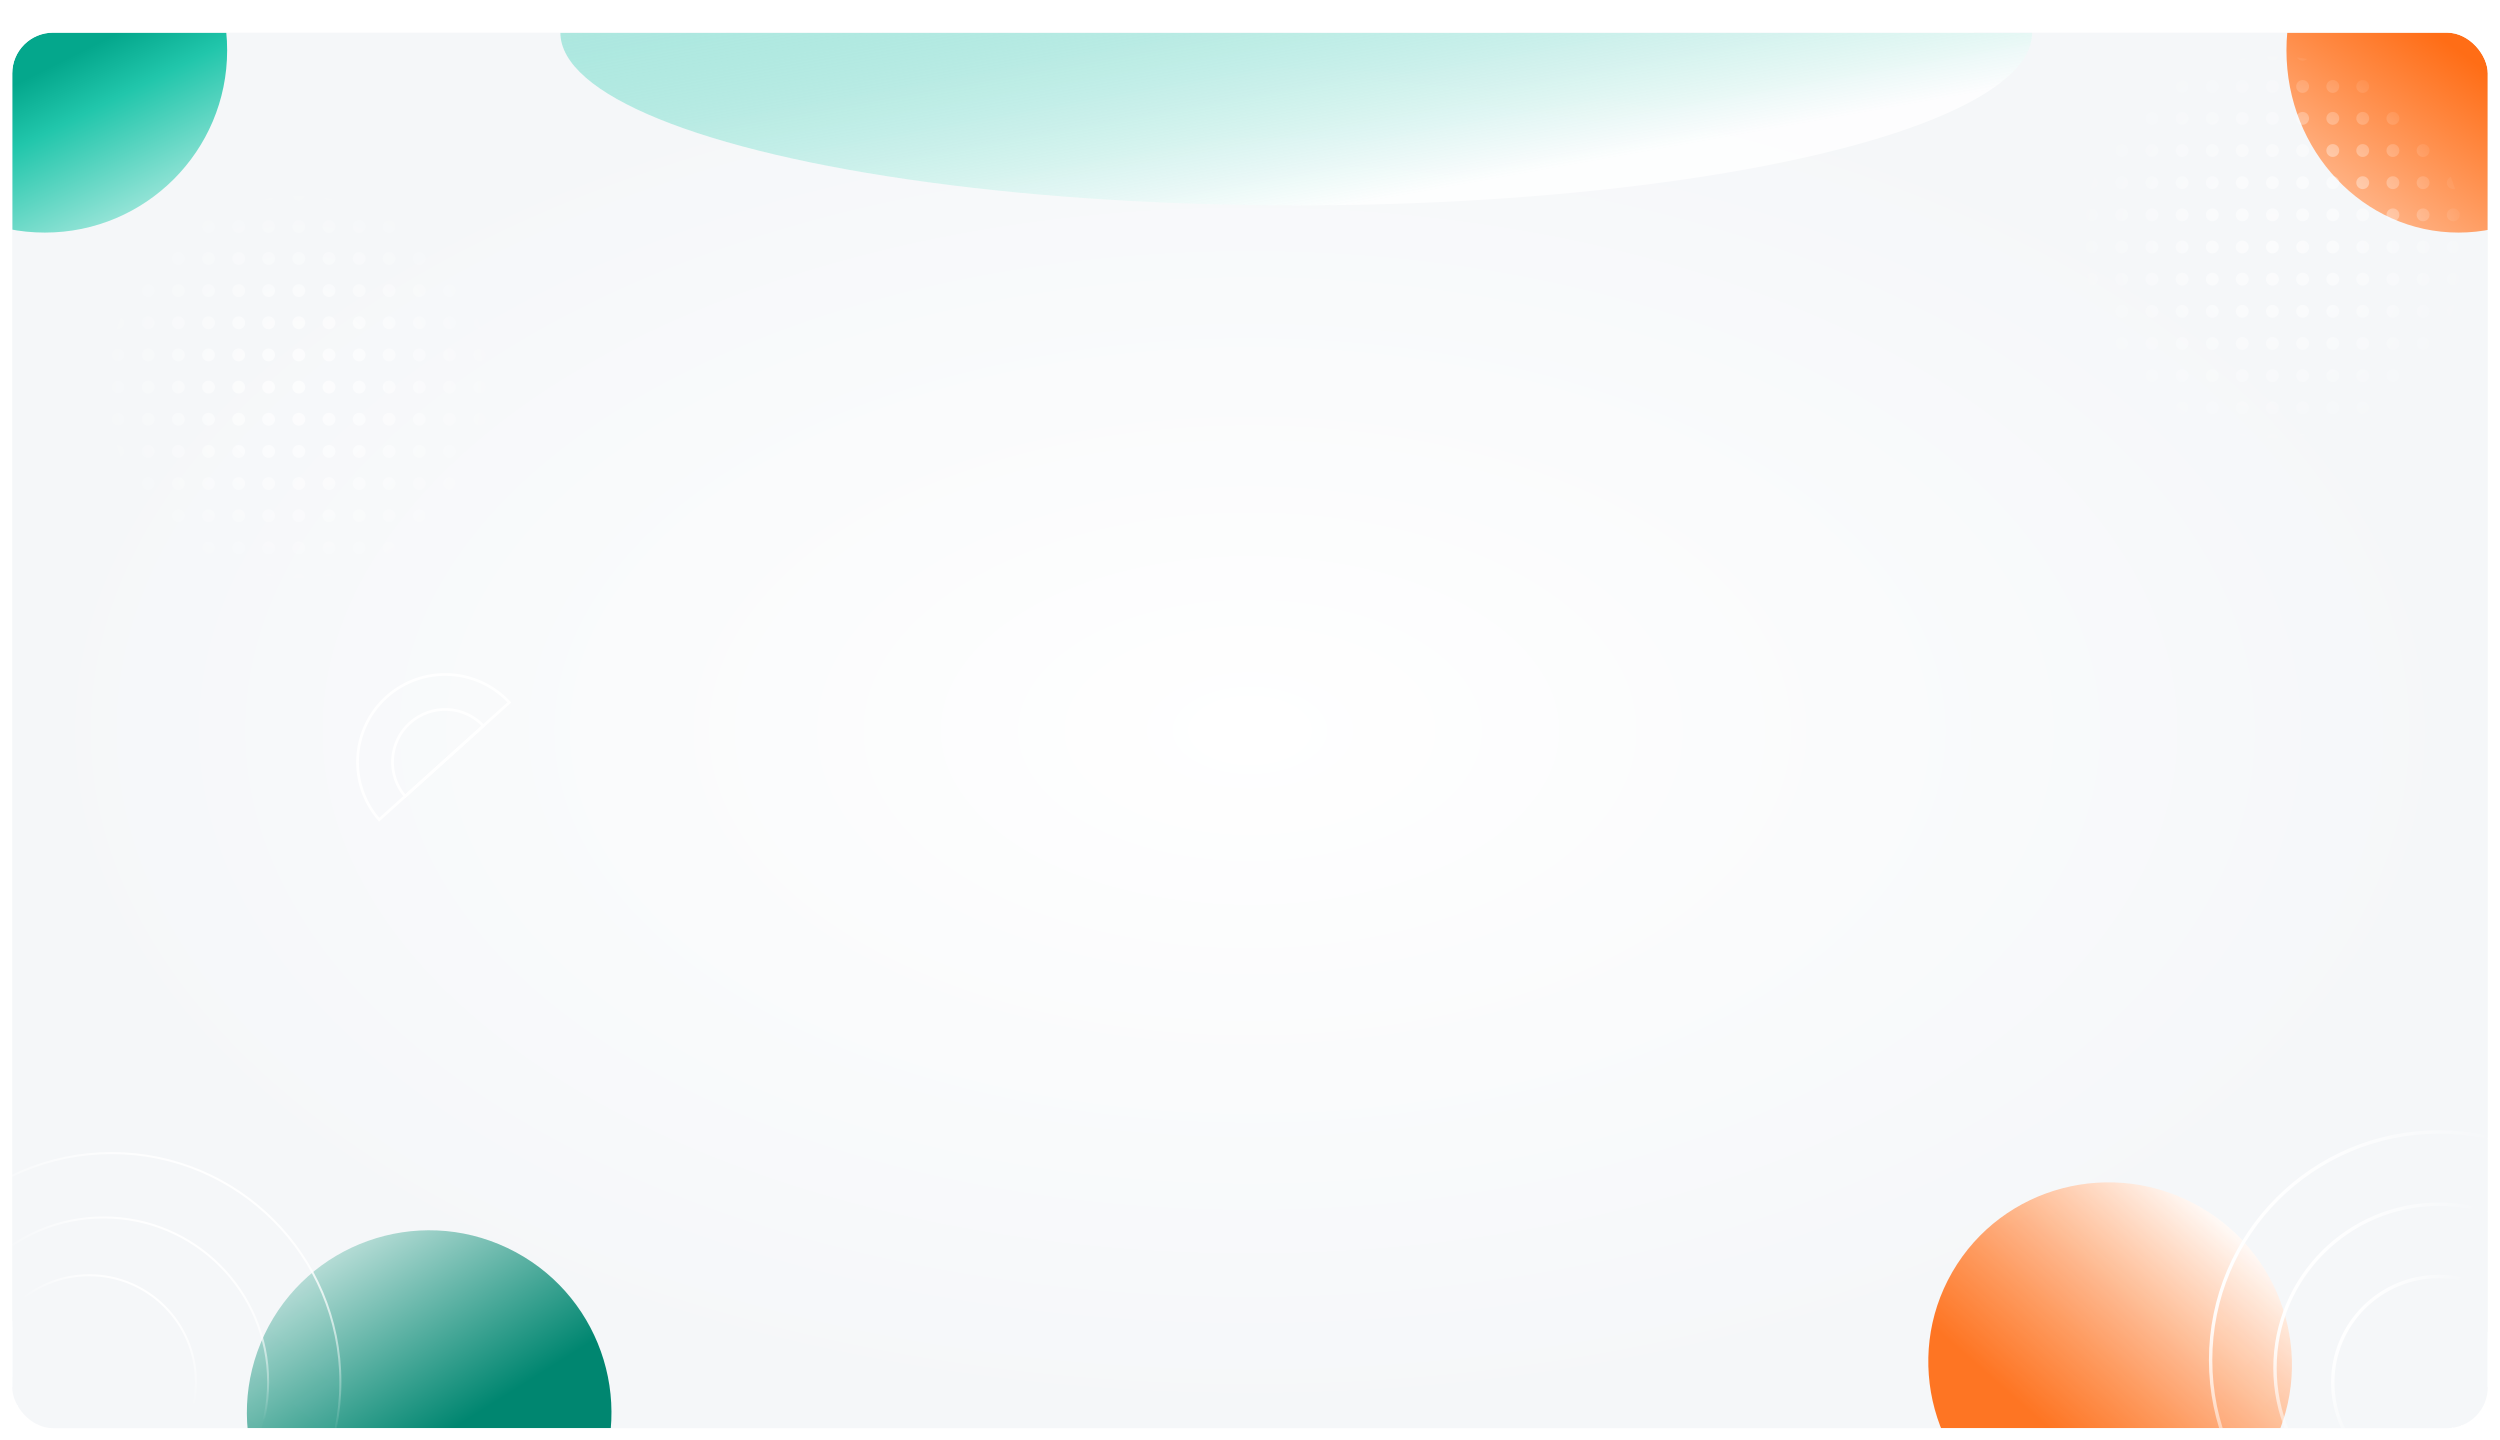 <svg width="1838" height="1059" viewBox="0 0 1838 1059" fill="none" xmlns="http://www.w3.org/2000/svg">
<g filter="url(#filter0_d_2411_488)">
<g clip-path="url(#clip0_2411_488)">
<rect x="9" width="1820" height="1026" rx="30" fill="url(#paint0_radial_2411_488)"/>
<path d="M330.641 471.953C347.368 472.826 363.084 480.18 374.469 492.432L326.612 535.538L278.756 578.645C267.757 566.046 262.08 549.65 262.953 532.922C263.844 515.861 271.476 499.853 284.17 488.419C296.864 476.985 313.58 471.062 330.641 471.953L330.692 470.97L330.641 471.953Z" stroke="white" stroke-width="2"/>
<path d="M329.301 497.617C339.222 498.134 348.551 502.445 355.37 509.634L326.613 535.537L297.855 561.441C291.415 553.91 288.1 544.183 288.618 534.261C289.153 524.007 293.741 514.385 301.37 507.513C308.999 500.641 319.047 497.081 329.301 497.617L329.353 496.618L329.301 497.617Z" stroke="white" stroke-width="2"/>
<g filter="url(#filter1_f_2411_488)">
<circle cx="33" cy="13" r="134" fill="url(#paint1_linear_2411_488)"/>
</g>
<g filter="url(#filter2_f_2411_488)">
<circle cx="315.529" cy="1014.53" r="134" transform="rotate(-64.596 315.529 1014.53)" fill="url(#paint2_linear_2411_488)"/>
</g>
<g filter="url(#filter3_f_2411_488)">
<ellipse cx="1807.5" cy="13" rx="126.5" ry="134" fill="url(#paint3_linear_2411_488)"/>
</g>
<g filter="url(#filter4_f_2411_488)">
<ellipse cx="1551.36" cy="978.253" rx="132.618" ry="134" transform="rotate(120 1551.36 978.253)" fill="url(#paint4_linear_2411_488)"/>
</g>
<g filter="url(#filter5_f_2411_488)">
<ellipse cx="953" rx="541" ry="127" fill="url(#paint5_linear_2411_488)" fill-opacity="0.8"/>
</g>
<circle cx="82" cy="992" r="168.25" fill="url(#paint6_linear_2411_488)" fill-opacity="0.09" stroke="url(#paint7_linear_2411_488)" stroke-width="1.5"/>
<circle cx="76.205" cy="992" r="120.93" fill="url(#paint8_linear_2411_488)" fill-opacity="0.09" stroke="url(#paint9_linear_2411_488)" stroke-width="1.5"/>
<circle cx="65.583" cy="991.999" r="78.439" fill="url(#paint10_linear_2411_488)" fill-opacity="0.09" stroke="url(#paint11_linear_2411_488)" stroke-width="1.5"/>
<circle cx="1793" cy="976" r="167.75" transform="rotate(-90 1793 976)" fill="url(#paint12_linear_2411_488)" fill-opacity="0.09" stroke="url(#paint13_linear_2411_488)" stroke-width="2.5"/>
<circle cx="1793" cy="981.795" r="120.43" transform="rotate(-90 1793 981.795)" fill="url(#paint14_linear_2411_488)" fill-opacity="0.09" stroke="url(#paint15_linear_2411_488)" stroke-width="2.5"/>
<circle cx="1793" cy="992.417" r="77.939" transform="rotate(-90 1793 992.417)" fill="url(#paint16_linear_2411_488)" fill-opacity="0.09" stroke="url(#paint17_linear_2411_488)" stroke-width="2.5"/>
<path opacity="0.8" fill-rule="evenodd" clip-rule="evenodd" d="M219.688 123.638C221.87 123.638 223.689 122.183 224.235 120H219.688H215.14C215.686 122.001 217.505 123.638 219.688 123.638ZM201.681 121.091C200.408 121.273 199.18 121.455 197.952 121.637C196.725 121.819 195.497 122 194.224 122.182C195.133 123.092 196.224 123.456 197.498 123.456C199.316 123.637 200.953 122.546 201.681 121.091ZM245.152 122.365C244.243 123.092 243.151 123.638 241.878 123.638C240.059 123.638 238.604 122.547 237.695 121.273C239.496 121.402 241.297 121.713 243.034 122.012C243.752 122.136 244.46 122.258 245.152 122.365ZM153.299 147.283C155.911 147.283 158.028 145.166 158.028 142.554C158.028 139.942 155.911 137.825 153.299 137.825C150.688 137.825 148.57 139.942 148.57 142.554C148.57 145.166 150.688 147.283 153.299 147.283ZM180.219 142.554C180.219 145.166 178.101 147.283 175.49 147.283C172.878 147.283 170.76 145.166 170.76 142.554C170.76 139.942 172.878 137.825 175.49 137.825C178.101 137.825 180.219 139.942 180.219 142.554ZM197.498 147.283C200.109 147.283 202.227 145.166 202.227 142.554C202.227 139.942 200.109 137.825 197.498 137.825C194.886 137.825 192.769 139.942 192.769 142.554C192.769 145.166 194.886 147.283 197.498 147.283ZM224.417 142.554C224.417 145.166 222.3 147.283 219.688 147.283C217.076 147.283 214.959 145.166 214.959 142.554C214.959 139.942 217.076 137.825 219.688 137.825C222.3 137.825 224.417 139.942 224.417 142.554ZM241.878 147.283C244.49 147.283 246.607 145.166 246.607 142.554C246.607 139.942 244.49 137.825 241.878 137.825C239.266 137.825 237.149 139.942 237.149 142.554C237.149 145.166 239.266 147.283 241.878 147.283ZM268.797 142.554C268.797 145.166 266.68 147.283 264.068 147.283C261.456 147.283 259.339 145.166 259.339 142.554C259.339 139.942 261.456 137.825 264.068 137.825C266.68 137.825 268.797 139.942 268.797 142.554ZM286.076 147.283C288.688 147.283 290.805 145.166 290.805 142.554C290.805 139.942 288.688 137.825 286.076 137.825C283.465 137.825 281.347 139.942 281.347 142.554C281.347 145.166 283.465 147.283 286.076 147.283ZM135.838 166.017C135.838 168.629 133.721 170.746 131.109 170.746C128.497 170.746 126.38 168.629 126.38 166.017C126.38 163.405 128.497 161.288 131.109 161.288C133.721 161.288 135.838 163.405 135.838 166.017ZM153.299 170.746C155.911 170.746 158.028 168.629 158.028 166.017C158.028 163.405 155.911 161.288 153.299 161.288C150.688 161.288 148.57 163.405 148.57 166.017C148.57 168.629 150.688 170.746 153.299 170.746ZM180.219 166.017C180.219 168.629 178.101 170.746 175.49 170.746C172.878 170.746 170.76 168.629 170.76 166.017C170.76 163.405 172.878 161.288 175.49 161.288C178.101 161.288 180.219 163.405 180.219 166.017ZM197.498 170.746C200.109 170.746 202.227 168.629 202.227 166.017C202.227 163.405 200.109 161.288 197.498 161.288C194.886 161.288 192.769 163.405 192.769 166.017C192.769 168.629 194.886 170.746 197.498 170.746ZM224.417 166.017C224.417 168.629 222.3 170.746 219.688 170.746C217.076 170.746 214.959 168.629 214.959 166.017C214.959 163.405 217.076 161.288 219.688 161.288C222.3 161.288 224.417 163.405 224.417 166.017ZM241.878 170.746C244.49 170.746 246.607 168.629 246.607 166.017C246.607 163.405 244.49 161.288 241.878 161.288C239.266 161.288 237.149 163.405 237.149 166.017C237.149 168.629 239.266 170.746 241.878 170.746ZM268.797 166.017C268.797 168.629 266.68 170.746 264.068 170.746C261.456 170.746 259.339 168.629 259.339 166.017C259.339 163.405 261.456 161.288 264.068 161.288C266.68 161.288 268.797 163.405 268.797 166.017ZM286.076 170.746C288.688 170.746 290.805 168.629 290.805 166.017C290.805 163.405 288.688 161.288 286.076 161.288C283.465 161.288 281.347 163.405 281.347 166.017C281.347 168.629 283.465 170.746 286.076 170.746ZM312.996 166.017C312.996 168.629 310.878 170.746 308.267 170.746C305.655 170.746 303.538 168.629 303.538 166.017C303.538 163.405 305.655 161.288 308.267 161.288C310.878 161.288 312.996 163.405 312.996 166.017ZM108.919 194.391C111.531 194.391 113.648 192.274 113.648 189.662C113.648 187.051 111.531 184.933 108.919 184.933C106.307 184.933 104.19 187.051 104.19 189.662C104.19 192.274 106.307 194.391 108.919 194.391ZM135.838 189.662C135.838 192.274 133.721 194.391 131.109 194.391C128.497 194.391 126.38 192.274 126.38 189.662C126.38 187.051 128.497 184.933 131.109 184.933C133.721 184.933 135.838 187.051 135.838 189.662ZM153.299 194.391C155.911 194.391 158.028 192.274 158.028 189.662C158.028 187.051 155.911 184.933 153.299 184.933C150.688 184.933 148.57 187.051 148.57 189.662C148.57 192.274 150.688 194.391 153.299 194.391ZM180.219 189.662C180.219 192.274 178.101 194.391 175.49 194.391C172.878 194.391 170.76 192.274 170.76 189.662C170.76 187.051 172.878 184.933 175.49 184.933C178.101 184.933 180.219 187.051 180.219 189.662ZM197.498 194.391C200.109 194.391 202.227 192.274 202.227 189.662C202.227 187.051 200.109 184.933 197.498 184.933C194.886 184.933 192.769 187.051 192.769 189.662C192.769 192.274 194.886 194.391 197.498 194.391ZM224.417 189.662C224.417 192.274 222.3 194.391 219.688 194.391C217.076 194.391 214.959 192.274 214.959 189.662C214.959 187.051 217.076 184.933 219.688 184.933C222.3 184.933 224.417 187.051 224.417 189.662ZM241.878 194.391C244.49 194.391 246.607 192.274 246.607 189.662C246.607 187.051 244.49 184.933 241.878 184.933C239.266 184.933 237.149 187.051 237.149 189.662C237.149 192.274 239.266 194.391 241.878 194.391ZM268.797 189.662C268.797 192.274 266.68 194.391 264.068 194.391C261.456 194.391 259.339 192.274 259.339 189.662C259.339 187.051 261.456 184.933 264.068 184.933C266.68 184.933 268.797 187.051 268.797 189.662ZM286.076 194.391C288.688 194.391 290.805 192.274 290.805 189.662C290.805 187.051 288.688 184.933 286.076 184.933C283.465 184.933 281.347 187.051 281.347 189.662C281.347 192.274 283.465 194.391 286.076 194.391ZM312.996 189.662C312.996 192.274 310.878 194.391 308.267 194.391C305.655 194.391 303.538 192.274 303.538 189.662C303.538 187.051 305.655 184.933 308.267 184.933C310.878 184.933 312.996 187.051 312.996 189.662ZM330.456 194.391C333.068 194.391 335.185 192.274 335.185 189.662C335.185 187.051 333.068 184.933 330.456 184.933C327.845 184.933 325.727 187.051 325.727 189.662C325.727 192.274 327.845 194.391 330.456 194.391ZM88.73 208.942C90.367 209.67 91.458 211.307 91.458 213.307C91.458 216.036 89.457 218.037 86.911 218.037C86.365 218.037 86.001 218.036 85.638 217.855C86.547 214.763 87.638 211.853 88.73 208.943L88.73 208.942ZM108.919 218.037C111.531 218.037 113.648 215.92 113.648 213.308C113.648 210.696 111.531 208.579 108.919 208.579C106.307 208.579 104.19 210.696 104.19 213.308C104.19 215.92 106.307 218.037 108.919 218.037ZM135.838 213.308C135.838 215.92 133.721 218.037 131.109 218.037C128.497 218.037 126.38 215.92 126.38 213.308C126.38 210.696 128.497 208.579 131.109 208.579C133.721 208.579 135.838 210.696 135.838 213.308ZM153.299 218.037C155.911 218.037 158.028 215.92 158.028 213.308C158.028 210.696 155.911 208.579 153.299 208.579C150.688 208.579 148.57 210.696 148.57 213.308C148.57 215.92 150.688 218.037 153.299 218.037ZM180.219 213.308C180.219 215.92 178.101 218.037 175.49 218.037C172.878 218.037 170.76 215.92 170.76 213.308C170.76 210.696 172.878 208.579 175.49 208.579C178.101 208.579 180.219 210.696 180.219 213.308ZM197.498 218.037C200.109 218.037 202.227 215.92 202.227 213.308C202.227 210.696 200.109 208.579 197.498 208.579C194.886 208.579 192.769 210.696 192.769 213.308C192.769 215.92 194.886 218.037 197.498 218.037ZM224.417 213.308C224.417 215.92 222.3 218.037 219.688 218.037C217.076 218.037 214.959 215.92 214.959 213.308C214.959 210.696 217.076 208.579 219.688 208.579C222.3 208.579 224.417 210.696 224.417 213.308ZM241.878 218.037C244.49 218.037 246.607 215.92 246.607 213.308C246.607 210.696 244.49 208.579 241.878 208.579C239.266 208.579 237.149 210.696 237.149 213.308C237.149 215.92 239.266 218.037 241.878 218.037ZM268.797 213.308C268.797 215.92 266.68 218.037 264.068 218.037C261.456 218.037 259.339 215.92 259.339 213.308C259.339 210.696 261.456 208.579 264.068 208.579C266.68 208.579 268.797 210.696 268.797 213.308ZM286.076 218.037C288.688 218.037 290.805 215.92 290.805 213.308C290.805 210.696 288.688 208.579 286.076 208.579C283.465 208.579 281.347 210.696 281.347 213.308C281.347 215.92 283.465 218.037 286.076 218.037ZM312.996 213.308C312.996 215.92 310.878 218.037 308.267 218.037C305.655 218.037 303.538 215.92 303.538 213.308C303.538 210.696 305.655 208.579 308.267 208.579C310.878 208.579 312.996 210.696 312.996 213.308ZM330.456 218.037C333.068 218.037 335.185 215.92 335.185 213.308C335.185 210.696 333.068 208.579 330.456 208.579C327.845 208.579 325.727 210.696 325.727 213.308C325.727 215.92 327.845 218.037 330.456 218.037ZM352.646 218.037C350.1 218.037 347.917 215.854 347.917 213.307C347.917 211.489 349.009 209.852 350.827 208.942C351.919 211.852 353.01 214.944 353.92 217.855C353.556 218.036 353.01 218.037 352.646 218.037ZM86.729 241.682C89.341 241.682 91.458 239.565 91.458 236.953C91.458 234.341 89.341 232.224 86.729 232.224C84.117 232.224 82 234.341 82 236.953C82 239.565 84.117 241.682 86.729 241.682ZM113.648 236.953C113.648 239.565 111.531 241.682 108.919 241.682C106.307 241.682 104.19 239.565 104.19 236.953C104.19 234.341 106.307 232.224 108.919 232.224C111.531 232.224 113.648 234.341 113.648 236.953ZM131.109 241.682C133.721 241.682 135.838 239.565 135.838 236.953C135.838 234.341 133.721 232.224 131.109 232.224C128.497 232.224 126.38 234.341 126.38 236.953C126.38 239.565 128.497 241.682 131.109 241.682ZM158.028 236.953C158.028 239.565 155.911 241.682 153.299 241.682C150.688 241.682 148.57 239.565 148.57 236.953C148.57 234.341 150.688 232.224 153.299 232.224C155.911 232.224 158.028 234.341 158.028 236.953ZM175.49 241.682C178.101 241.682 180.219 239.565 180.219 236.953C180.219 234.341 178.101 232.224 175.49 232.224C172.878 232.224 170.76 234.341 170.76 236.953C170.76 239.565 172.878 241.682 175.49 241.682ZM202.227 236.953C202.227 239.565 200.109 241.682 197.498 241.682C194.886 241.682 192.769 239.565 192.769 236.953C192.769 234.341 194.886 232.224 197.498 232.224C200.109 232.224 202.227 234.341 202.227 236.953ZM219.688 241.682C222.3 241.682 224.417 239.565 224.417 236.953C224.417 234.341 222.3 232.224 219.688 232.224C217.076 232.224 214.959 234.341 214.959 236.953C214.959 239.565 217.076 241.682 219.688 241.682ZM246.607 236.953C246.607 239.565 244.49 241.682 241.878 241.682C239.266 241.682 237.149 239.565 237.149 236.953C237.149 234.341 239.266 232.224 241.878 232.224C244.49 232.224 246.607 234.341 246.607 236.953ZM264.068 241.682C266.68 241.682 268.797 239.565 268.797 236.953C268.797 234.341 266.68 232.224 264.068 232.224C261.456 232.224 259.339 234.341 259.339 236.953C259.339 239.565 261.456 241.682 264.068 241.682ZM290.805 236.953C290.805 239.565 288.688 241.682 286.076 241.682C283.465 241.682 281.347 239.565 281.347 236.953C281.347 234.341 283.465 232.224 286.076 232.224C288.688 232.224 290.805 234.341 290.805 236.953ZM308.267 241.682C310.878 241.682 312.996 239.565 312.996 236.953C312.996 234.341 310.878 232.224 308.267 232.224C305.655 232.224 303.538 234.341 303.538 236.953C303.538 239.565 305.655 241.682 308.267 241.682ZM335.185 236.953C335.185 239.565 333.068 241.682 330.456 241.682C327.845 241.682 325.727 239.565 325.727 236.953C325.727 234.341 327.845 232.224 330.456 232.224C333.068 232.224 335.185 234.341 335.185 236.953ZM352.646 241.682C355.258 241.682 357.375 239.565 357.375 236.953C357.375 234.341 355.258 232.224 352.646 232.224C350.035 232.224 347.917 234.341 347.917 236.953C347.917 239.565 350.035 241.682 352.646 241.682ZM91.458 260.598C91.458 263.21 89.341 265.327 86.729 265.327C84.117 265.327 82 263.21 82 260.598C82 257.986 84.117 255.869 86.729 255.869C89.341 255.869 91.458 257.986 91.458 260.598ZM108.919 265.327C111.531 265.327 113.648 263.21 113.648 260.598C113.648 257.986 111.531 255.869 108.919 255.869C106.307 255.869 104.19 257.986 104.19 260.598C104.19 263.21 106.307 265.327 108.919 265.327ZM135.838 260.598C135.838 263.21 133.721 265.327 131.109 265.327C128.497 265.327 126.38 263.21 126.38 260.598C126.38 257.986 128.497 255.869 131.109 255.869C133.721 255.869 135.838 257.986 135.838 260.598ZM153.299 265.327C155.911 265.327 158.028 263.21 158.028 260.598C158.028 257.986 155.911 255.869 153.299 255.869C150.688 255.869 148.57 257.986 148.57 260.598C148.57 263.21 150.688 265.327 153.299 265.327ZM180.219 260.598C180.219 263.21 178.101 265.327 175.49 265.327C172.878 265.327 170.76 263.21 170.76 260.598C170.76 257.986 172.878 255.869 175.49 255.869C178.101 255.869 180.219 257.986 180.219 260.598ZM197.498 265.327C200.109 265.327 202.227 263.21 202.227 260.598C202.227 257.986 200.109 255.869 197.498 255.869C194.886 255.869 192.769 257.986 192.769 260.598C192.769 263.21 194.886 265.327 197.498 265.327ZM224.417 260.598C224.417 263.21 222.3 265.327 219.688 265.327C217.076 265.327 214.959 263.21 214.959 260.598C214.959 257.986 217.076 255.869 219.688 255.869C222.3 255.869 224.417 257.986 224.417 260.598ZM241.878 265.327C244.49 265.327 246.607 263.21 246.607 260.598C246.607 257.986 244.49 255.869 241.878 255.869C239.266 255.869 237.149 257.986 237.149 260.598C237.149 263.21 239.266 265.327 241.878 265.327ZM268.797 260.598C268.797 263.21 266.68 265.327 264.068 265.327C261.456 265.327 259.339 263.21 259.339 260.598C259.339 257.986 261.456 255.869 264.068 255.869C266.68 255.869 268.797 257.986 268.797 260.598ZM286.076 265.327C288.688 265.327 290.805 263.21 290.805 260.598C290.805 257.986 288.688 255.869 286.076 255.869C283.465 255.869 281.347 257.986 281.347 260.598C281.347 263.21 283.465 265.327 286.076 265.327ZM312.996 260.598C312.996 263.21 310.878 265.327 308.267 265.327C305.655 265.327 303.538 263.21 303.538 260.598C303.538 257.986 305.655 255.869 308.267 255.869C310.878 255.869 312.996 257.986 312.996 260.598ZM330.456 265.327C333.068 265.327 335.185 263.21 335.185 260.598C335.185 257.986 333.068 255.869 330.456 255.869C327.845 255.869 325.727 257.986 325.727 260.598C325.727 263.21 327.845 265.327 330.456 265.327ZM357.375 260.598C357.375 263.21 355.258 265.327 352.646 265.327C350.035 265.327 347.917 263.21 347.917 260.598C347.917 257.986 350.035 255.869 352.646 255.869C355.258 255.869 357.375 257.986 357.375 260.598ZM86.729 288.972C89.341 288.972 91.458 286.855 91.458 284.243C91.458 281.632 89.341 279.514 86.729 279.514C84.117 279.514 82 281.632 82 284.243C82 286.855 84.117 288.972 86.729 288.972ZM113.648 284.243C113.648 286.855 111.531 288.972 108.919 288.972C106.307 288.972 104.19 286.855 104.19 284.243C104.19 281.632 106.307 279.514 108.919 279.514C111.531 279.514 113.648 281.632 113.648 284.243ZM131.109 288.972C133.721 288.972 135.838 286.855 135.838 284.243C135.838 281.632 133.721 279.514 131.109 279.514C128.497 279.514 126.38 281.632 126.38 284.243C126.38 286.855 128.497 288.972 131.109 288.972ZM158.028 284.243C158.028 286.855 155.911 288.972 153.299 288.972C150.688 288.972 148.57 286.855 148.57 284.243C148.57 281.632 150.688 279.514 153.299 279.514C155.911 279.514 158.028 281.632 158.028 284.243ZM175.49 288.972C178.101 288.972 180.219 286.855 180.219 284.243C180.219 281.632 178.101 279.514 175.49 279.514C172.878 279.514 170.76 281.632 170.76 284.243C170.76 286.855 172.878 288.972 175.49 288.972ZM202.227 284.243C202.227 286.855 200.109 288.972 197.498 288.972C194.886 288.972 192.769 286.855 192.769 284.243C192.769 281.632 194.886 279.514 197.498 279.514C200.109 279.514 202.227 281.632 202.227 284.243ZM219.688 288.972C222.3 288.972 224.417 286.855 224.417 284.243C224.417 281.632 222.3 279.514 219.688 279.514C217.076 279.514 214.959 281.632 214.959 284.243C214.959 286.855 217.076 288.972 219.688 288.972ZM246.607 284.243C246.607 286.855 244.49 288.972 241.878 288.972C239.266 288.972 237.149 286.855 237.149 284.243C237.149 281.632 239.266 279.514 241.878 279.514C244.49 279.514 246.607 281.632 246.607 284.243ZM264.068 288.972C266.68 288.972 268.797 286.855 268.797 284.243C268.797 281.632 266.68 279.514 264.068 279.514C261.456 279.514 259.339 281.632 259.339 284.243C259.339 286.855 261.456 288.972 264.068 288.972ZM290.805 284.243C290.805 286.855 288.688 288.972 286.076 288.972C283.465 288.972 281.347 286.855 281.347 284.243C281.347 281.632 283.465 279.514 286.076 279.514C288.688 279.514 290.805 281.632 290.805 284.243ZM308.267 288.972C310.878 288.972 312.996 286.855 312.996 284.243C312.996 281.632 310.878 279.514 308.267 279.514C305.655 279.514 303.538 281.632 303.538 284.243C303.538 286.855 305.655 288.972 308.267 288.972ZM335.185 284.243C335.185 286.855 333.068 288.972 330.456 288.972C327.845 288.972 325.727 286.855 325.727 284.243C325.727 281.632 327.845 279.514 330.456 279.514C333.068 279.514 335.185 281.632 335.185 284.243ZM352.646 288.972C355.258 288.972 357.375 286.855 357.375 284.243C357.375 281.632 355.258 279.514 352.646 279.514C350.035 279.514 347.917 281.632 347.917 284.243C347.917 286.855 350.035 288.972 352.646 288.972ZM86.729 303.159C89.275 303.159 91.458 305.342 91.458 307.888C91.458 309.889 90.366 311.526 88.548 312.253C87.456 309.343 86.365 306.251 85.456 303.341C85.819 303.159 86.365 303.159 86.729 303.159ZM108.919 312.617C111.531 312.617 113.648 310.5 113.648 307.888C113.648 305.276 111.531 303.159 108.919 303.159C106.307 303.159 104.19 305.276 104.19 307.888C104.19 310.5 106.307 312.617 108.919 312.617ZM135.838 307.888C135.838 310.5 133.721 312.617 131.109 312.617C128.497 312.617 126.38 310.5 126.38 307.888C126.38 305.276 128.497 303.159 131.109 303.159C133.721 303.159 135.838 305.276 135.838 307.888ZM153.299 312.617C155.911 312.617 158.028 310.5 158.028 307.888C158.028 305.276 155.911 303.159 153.299 303.159C150.688 303.159 148.57 305.276 148.57 307.888C148.57 310.5 150.688 312.617 153.299 312.617ZM180.219 307.888C180.219 310.5 178.101 312.617 175.49 312.617C172.878 312.617 170.76 310.5 170.76 307.888C170.76 305.276 172.878 303.159 175.49 303.159C178.101 303.159 180.219 305.276 180.219 307.888ZM197.498 312.617C200.109 312.617 202.227 310.5 202.227 307.888C202.227 305.276 200.109 303.159 197.498 303.159C194.886 303.159 192.769 305.276 192.769 307.888C192.769 310.5 194.886 312.617 197.498 312.617ZM224.417 307.888C224.417 310.5 222.3 312.617 219.688 312.617C217.076 312.617 214.959 310.5 214.959 307.888C214.959 305.276 217.076 303.159 219.688 303.159C222.3 303.159 224.417 305.276 224.417 307.888ZM241.878 312.617C244.49 312.617 246.607 310.5 246.607 307.888C246.607 305.276 244.49 303.159 241.878 303.159C239.266 303.159 237.149 305.276 237.149 307.888C237.149 310.5 239.266 312.617 241.878 312.617ZM268.797 307.888C268.797 310.5 266.68 312.617 264.068 312.617C261.456 312.617 259.339 310.5 259.339 307.888C259.339 305.276 261.456 303.159 264.068 303.159C266.68 303.159 268.797 305.276 268.797 307.888ZM286.076 312.617C288.688 312.617 290.805 310.5 290.805 307.888C290.805 305.276 288.688 303.159 286.076 303.159C283.465 303.159 281.347 305.276 281.347 307.888C281.347 310.5 283.465 312.617 286.076 312.617ZM312.996 307.888C312.996 310.5 310.878 312.617 308.267 312.617C305.655 312.617 303.538 310.5 303.538 307.888C303.538 305.276 305.655 303.159 308.267 303.159C310.878 303.159 312.996 305.276 312.996 307.888ZM330.456 312.617C333.068 312.617 335.185 310.5 335.185 307.888C335.185 305.276 333.068 303.159 330.456 303.159C327.845 303.159 325.727 305.276 325.727 307.888C325.727 310.5 327.845 312.617 330.456 312.617ZM350.646 312.253C349.009 311.526 347.917 309.889 347.917 307.888C347.917 305.342 349.918 303.159 352.464 303.159C353.01 303.159 353.374 303.159 353.738 303.341C352.828 306.432 351.737 309.342 350.646 312.252L350.646 312.252L350.646 312.253ZM108.919 336.262C111.531 336.262 113.648 334.145 113.648 331.533C113.648 328.922 111.531 326.804 108.919 326.804C106.307 326.804 104.19 328.922 104.19 331.533C104.19 334.145 106.307 336.262 108.919 336.262ZM135.838 331.533C135.838 334.145 133.721 336.262 131.109 336.262C128.497 336.262 126.38 334.145 126.38 331.533C126.38 328.922 128.497 326.804 131.109 326.804C133.721 326.804 135.838 328.922 135.838 331.533ZM153.299 336.262C155.911 336.262 158.028 334.145 158.028 331.533C158.028 328.922 155.911 326.804 153.299 326.804C150.688 326.804 148.57 328.922 148.57 331.533C148.57 334.145 150.688 336.262 153.299 336.262ZM180.219 331.533C180.219 334.145 178.101 336.262 175.49 336.262C172.878 336.262 170.76 334.145 170.76 331.533C170.76 328.922 172.878 326.804 175.49 326.804C178.101 326.804 180.219 328.922 180.219 331.533ZM197.498 336.262C200.109 336.262 202.227 334.145 202.227 331.533C202.227 328.922 200.109 326.804 197.498 326.804C194.886 326.804 192.769 328.922 192.769 331.533C192.769 334.145 194.886 336.262 197.498 336.262ZM224.417 331.533C224.417 334.145 222.3 336.262 219.688 336.262C217.076 336.262 214.959 334.145 214.959 331.533C214.959 328.922 217.076 326.804 219.688 326.804C222.3 326.804 224.417 328.922 224.417 331.533ZM241.878 336.262C244.49 336.262 246.607 334.145 246.607 331.533C246.607 328.922 244.49 326.804 241.878 326.804C239.266 326.804 237.149 328.922 237.149 331.533C237.149 334.145 239.266 336.262 241.878 336.262ZM268.797 331.533C268.797 334.145 266.68 336.262 264.068 336.262C261.456 336.262 259.339 334.145 259.339 331.533C259.339 328.922 261.456 326.804 264.068 326.804C266.68 326.804 268.797 328.922 268.797 331.533ZM286.076 336.262C288.688 336.262 290.805 334.145 290.805 331.533C290.805 328.922 288.688 326.804 286.076 326.804C283.465 326.804 281.347 328.922 281.347 331.533C281.347 334.145 283.465 336.262 286.076 336.262ZM312.996 331.533C312.996 334.145 310.878 336.262 308.267 336.262C305.655 336.262 303.538 334.145 303.538 331.533C303.538 328.922 305.655 326.804 308.267 326.804C310.878 326.804 312.996 328.922 312.996 331.533ZM330.456 336.262C333.068 336.262 335.185 334.145 335.185 331.533C335.185 328.922 333.068 326.804 330.456 326.804C327.845 326.804 325.727 328.922 325.727 331.533C325.727 334.145 327.845 336.262 330.456 336.262ZM135.838 355.178C135.838 357.79 133.721 359.908 131.109 359.908C128.497 359.908 126.38 357.79 126.38 355.178C126.38 352.567 128.497 350.449 131.109 350.449C133.721 350.449 135.838 352.567 135.838 355.178ZM153.299 359.908C155.911 359.908 158.028 357.79 158.028 355.178C158.028 352.567 155.911 350.449 153.299 350.449C150.688 350.449 148.57 352.567 148.57 355.178C148.57 357.79 150.688 359.908 153.299 359.908ZM180.219 355.178C180.219 357.79 178.101 359.908 175.49 359.908C172.878 359.908 170.76 357.79 170.76 355.178C170.76 352.567 172.878 350.449 175.49 350.449C178.101 350.449 180.219 352.567 180.219 355.178ZM197.498 359.908C200.109 359.908 202.227 357.79 202.227 355.178C202.227 352.567 200.109 350.449 197.498 350.449C194.886 350.449 192.769 352.567 192.769 355.178C192.769 357.79 194.886 359.908 197.498 359.908ZM224.417 355.178C224.417 357.79 222.3 359.908 219.688 359.908C217.076 359.908 214.959 357.79 214.959 355.178C214.959 352.567 217.076 350.449 219.688 350.449C222.3 350.449 224.417 352.567 224.417 355.178ZM241.878 359.908C244.49 359.908 246.607 357.79 246.607 355.178C246.607 352.567 244.49 350.449 241.878 350.449C239.266 350.449 237.149 352.567 237.149 355.178C237.149 357.79 239.266 359.908 241.878 359.908ZM268.797 355.178C268.797 357.79 266.68 359.908 264.068 359.908C261.456 359.908 259.339 357.79 259.339 355.178C259.339 352.567 261.456 350.449 264.068 350.449C266.68 350.449 268.797 352.567 268.797 355.178ZM286.076 359.908C288.688 359.908 290.805 357.79 290.805 355.178C290.805 352.567 288.688 350.449 286.076 350.449C283.465 350.449 281.347 352.567 281.347 355.178C281.347 357.79 283.465 359.908 286.076 359.908ZM312.996 355.178C312.996 357.79 310.878 359.908 308.267 359.908C305.655 359.908 303.538 357.79 303.538 355.178C303.538 352.567 305.655 350.449 308.267 350.449C310.878 350.449 312.996 352.567 312.996 355.178ZM153.299 383.553C155.911 383.553 158.028 381.436 158.028 378.824C158.028 376.212 155.911 374.095 153.299 374.095C150.688 374.095 148.57 376.212 148.57 378.824C148.57 381.436 150.688 383.553 153.299 383.553ZM180.219 378.824C180.219 381.436 178.101 383.553 175.49 383.553C172.878 383.553 170.76 381.436 170.76 378.824C170.76 376.212 172.878 374.095 175.49 374.095C178.101 374.095 180.219 376.212 180.219 378.824ZM197.498 383.553C200.109 383.553 202.227 381.436 202.227 378.824C202.227 376.212 200.109 374.095 197.498 374.095C194.886 374.095 192.769 376.212 192.769 378.824C192.769 381.436 194.886 383.553 197.498 383.553ZM224.417 378.824C224.417 381.436 222.3 383.553 219.688 383.553C217.076 383.553 214.959 381.436 214.959 378.824C214.959 376.212 217.076 374.095 219.688 374.095C222.3 374.095 224.417 376.212 224.417 378.824ZM241.878 383.553C244.49 383.553 246.607 381.436 246.607 378.824C246.607 376.212 244.49 374.095 241.878 374.095C239.266 374.095 237.149 376.212 237.149 378.824C237.149 381.436 239.266 383.553 241.878 383.553ZM268.797 378.824C268.797 381.436 266.68 383.553 264.068 383.553C261.456 383.553 259.339 381.436 259.339 378.824C259.339 376.212 261.456 374.095 264.068 374.095C266.68 374.095 268.797 376.212 268.797 378.824ZM286.076 383.553C288.688 383.553 290.805 381.436 290.805 378.824C290.805 376.212 288.688 374.095 286.076 374.095C283.465 374.095 281.347 376.212 281.347 378.824C281.347 381.436 283.465 383.553 286.076 383.553ZM194.224 399.013C195.133 398.286 196.224 397.74 197.498 397.74C199.316 397.74 200.953 398.831 201.681 400.104C199.88 399.976 198.079 399.665 196.342 399.366L196.341 399.365C195.622 399.241 194.915 399.119 194.224 399.013ZM219.688 397.74C217.505 397.74 215.686 399.195 215.14 401.378H219.688H224.235C223.689 399.195 221.87 397.74 219.688 397.74ZM241.421 399.741C240.194 399.923 238.967 400.105 237.695 400.287C238.604 398.832 240.059 397.74 241.878 397.922C243.151 397.922 244.243 398.286 245.152 399.195C243.878 399.377 242.65 399.559 241.421 399.741Z" fill="url(#paint18_radial_2411_488)"/>
<path opacity="0.7" fill-rule="evenodd" clip-rule="evenodd" d="M1670.69 20.638C1672.87 20.638 1674.69 19.183 1675.23 17H1670.69H1666.14C1666.69 19.001 1668.5 20.638 1670.69 20.638ZM1652.68 18.091C1651.41 18.273 1650.18 18.455 1648.95 18.637C1647.72 18.819 1646.5 19 1645.22 19.182C1646.13 20.092 1647.22 20.456 1648.5 20.456C1650.32 20.637 1651.95 19.546 1652.68 18.091ZM1696.15 19.365C1695.24 20.092 1694.15 20.638 1692.88 20.638C1691.06 20.638 1689.6 19.547 1688.69 18.273C1690.5 18.402 1692.3 18.713 1694.03 19.012C1694.75 19.136 1695.46 19.258 1696.15 19.365ZM1604.3 44.283C1606.91 44.283 1609.03 42.166 1609.03 39.554C1609.03 36.942 1606.91 34.825 1604.3 34.825C1601.69 34.825 1599.57 36.942 1599.57 39.554C1599.57 42.166 1601.69 44.283 1604.3 44.283ZM1631.22 39.554C1631.22 42.166 1629.1 44.283 1626.49 44.283C1623.88 44.283 1621.76 42.166 1621.76 39.554C1621.76 36.942 1623.88 34.825 1626.49 34.825C1629.1 34.825 1631.22 36.942 1631.22 39.554ZM1648.5 44.283C1651.11 44.283 1653.23 42.166 1653.23 39.554C1653.23 36.942 1651.11 34.825 1648.5 34.825C1645.89 34.825 1643.77 36.942 1643.77 39.554C1643.77 42.166 1645.89 44.283 1648.5 44.283ZM1675.42 39.554C1675.42 42.166 1673.3 44.283 1670.69 44.283C1668.08 44.283 1665.96 42.166 1665.96 39.554C1665.96 36.942 1668.08 34.825 1670.69 34.825C1673.3 34.825 1675.42 36.942 1675.42 39.554ZM1692.88 44.283C1695.49 44.283 1697.61 42.166 1697.61 39.554C1697.61 36.942 1695.49 34.825 1692.88 34.825C1690.27 34.825 1688.15 36.942 1688.15 39.554C1688.15 42.166 1690.27 44.283 1692.88 44.283ZM1719.8 39.554C1719.8 42.166 1717.68 44.283 1715.07 44.283C1712.46 44.283 1710.34 42.166 1710.34 39.554C1710.34 36.942 1712.46 34.825 1715.07 34.825C1717.68 34.825 1719.8 36.942 1719.8 39.554ZM1737.08 44.283C1739.69 44.283 1741.81 42.166 1741.81 39.554C1741.81 36.942 1739.69 34.825 1737.08 34.825C1734.46 34.825 1732.35 36.942 1732.35 39.554C1732.35 42.166 1734.46 44.283 1737.08 44.283ZM1586.84 63.017C1586.84 65.629 1584.72 67.746 1582.11 67.746C1579.5 67.746 1577.38 65.629 1577.38 63.017C1577.38 60.405 1579.5 58.288 1582.11 58.288C1584.72 58.288 1586.84 60.405 1586.84 63.017ZM1604.3 67.746C1606.91 67.746 1609.03 65.629 1609.03 63.017C1609.03 60.405 1606.91 58.288 1604.3 58.288C1601.69 58.288 1599.57 60.405 1599.57 63.017C1599.57 65.629 1601.69 67.746 1604.3 67.746ZM1631.22 63.017C1631.22 65.629 1629.1 67.746 1626.49 67.746C1623.88 67.746 1621.76 65.629 1621.76 63.017C1621.76 60.405 1623.88 58.288 1626.49 58.288C1629.1 58.288 1631.22 60.405 1631.22 63.017ZM1648.5 67.746C1651.11 67.746 1653.23 65.629 1653.23 63.017C1653.23 60.405 1651.11 58.288 1648.5 58.288C1645.89 58.288 1643.77 60.405 1643.77 63.017C1643.77 65.629 1645.89 67.746 1648.5 67.746ZM1675.42 63.017C1675.42 65.629 1673.3 67.746 1670.69 67.746C1668.08 67.746 1665.96 65.629 1665.96 63.017C1665.96 60.405 1668.08 58.288 1670.69 58.288C1673.3 58.288 1675.42 60.405 1675.42 63.017ZM1692.88 67.746C1695.49 67.746 1697.61 65.629 1697.61 63.017C1697.61 60.405 1695.49 58.288 1692.88 58.288C1690.27 58.288 1688.15 60.405 1688.15 63.017C1688.15 65.629 1690.27 67.746 1692.88 67.746ZM1719.8 63.017C1719.8 65.629 1717.68 67.746 1715.07 67.746C1712.46 67.746 1710.34 65.629 1710.34 63.017C1710.34 60.405 1712.46 58.288 1715.07 58.288C1717.68 58.288 1719.8 60.405 1719.8 63.017ZM1737.08 67.746C1739.69 67.746 1741.81 65.629 1741.81 63.017C1741.81 60.405 1739.69 58.288 1737.08 58.288C1734.46 58.288 1732.35 60.405 1732.35 63.017C1732.35 65.629 1734.46 67.746 1737.08 67.746ZM1764 63.017C1764 65.629 1761.88 67.746 1759.27 67.746C1756.65 67.746 1754.54 65.629 1754.54 63.017C1754.54 60.405 1756.65 58.288 1759.27 58.288C1761.88 58.288 1764 60.405 1764 63.017ZM1559.92 91.391C1562.53 91.391 1564.65 89.274 1564.65 86.662C1564.65 84.051 1562.53 81.933 1559.92 81.933C1557.31 81.933 1555.19 84.051 1555.19 86.662C1555.19 89.274 1557.31 91.391 1559.92 91.391ZM1586.84 86.662C1586.84 89.274 1584.72 91.391 1582.11 91.391C1579.5 91.391 1577.38 89.274 1577.38 86.662C1577.38 84.051 1579.5 81.933 1582.11 81.933C1584.72 81.933 1586.84 84.051 1586.84 86.662ZM1604.3 91.391C1606.91 91.391 1609.03 89.274 1609.03 86.662C1609.03 84.051 1606.91 81.933 1604.3 81.933C1601.69 81.933 1599.57 84.051 1599.57 86.662C1599.57 89.274 1601.69 91.391 1604.3 91.391ZM1631.22 86.662C1631.22 89.274 1629.1 91.391 1626.49 91.391C1623.88 91.391 1621.76 89.274 1621.76 86.662C1621.76 84.051 1623.88 81.933 1626.49 81.933C1629.1 81.933 1631.22 84.051 1631.22 86.662ZM1648.5 91.391C1651.11 91.391 1653.23 89.274 1653.23 86.662C1653.23 84.051 1651.11 81.933 1648.5 81.933C1645.89 81.933 1643.77 84.051 1643.77 86.662C1643.77 89.274 1645.89 91.391 1648.5 91.391ZM1675.42 86.662C1675.42 89.274 1673.3 91.391 1670.69 91.391C1668.08 91.391 1665.96 89.274 1665.96 86.662C1665.96 84.051 1668.08 81.933 1670.69 81.933C1673.3 81.933 1675.42 84.051 1675.42 86.662ZM1692.88 91.391C1695.49 91.391 1697.61 89.274 1697.61 86.662C1697.61 84.051 1695.49 81.933 1692.88 81.933C1690.27 81.933 1688.15 84.051 1688.15 86.662C1688.15 89.274 1690.27 91.391 1692.88 91.391ZM1719.8 86.662C1719.8 89.274 1717.68 91.391 1715.07 91.391C1712.46 91.391 1710.34 89.274 1710.34 86.662C1710.34 84.051 1712.46 81.933 1715.07 81.933C1717.68 81.933 1719.8 84.051 1719.8 86.662ZM1737.08 91.391C1739.69 91.391 1741.81 89.274 1741.81 86.662C1741.81 84.051 1739.69 81.933 1737.08 81.933C1734.46 81.933 1732.35 84.051 1732.35 86.662C1732.35 89.274 1734.46 91.391 1737.08 91.391ZM1764 86.662C1764 89.274 1761.88 91.391 1759.27 91.391C1756.65 91.391 1754.54 89.274 1754.54 86.662C1754.54 84.051 1756.65 81.933 1759.27 81.933C1761.88 81.933 1764 84.051 1764 86.662ZM1781.46 91.391C1784.07 91.391 1786.19 89.274 1786.19 86.662C1786.19 84.051 1784.07 81.933 1781.46 81.933C1778.84 81.933 1776.73 84.051 1776.73 86.662C1776.73 89.274 1778.84 91.391 1781.46 91.391ZM1539.73 105.942C1541.37 106.67 1542.46 108.307 1542.46 110.307C1542.46 113.036 1540.46 115.037 1537.91 115.037C1537.37 115.037 1537 115.036 1536.64 114.855C1537.55 111.763 1538.64 108.853 1539.73 105.943L1539.73 105.942ZM1559.92 115.037C1562.53 115.037 1564.65 112.92 1564.65 110.308C1564.65 107.696 1562.53 105.579 1559.92 105.579C1557.31 105.579 1555.19 107.696 1555.19 110.308C1555.19 112.92 1557.31 115.037 1559.92 115.037ZM1586.84 110.308C1586.84 112.92 1584.72 115.037 1582.11 115.037C1579.5 115.037 1577.38 112.92 1577.38 110.308C1577.38 107.696 1579.5 105.579 1582.11 105.579C1584.72 105.579 1586.84 107.696 1586.84 110.308ZM1604.3 115.037C1606.91 115.037 1609.03 112.92 1609.03 110.308C1609.03 107.696 1606.91 105.579 1604.3 105.579C1601.69 105.579 1599.57 107.696 1599.57 110.308C1599.57 112.92 1601.69 115.037 1604.3 115.037ZM1631.22 110.308C1631.22 112.92 1629.1 115.037 1626.49 115.037C1623.88 115.037 1621.76 112.92 1621.76 110.308C1621.76 107.696 1623.88 105.579 1626.49 105.579C1629.1 105.579 1631.22 107.696 1631.22 110.308ZM1648.5 115.037C1651.11 115.037 1653.23 112.92 1653.23 110.308C1653.23 107.696 1651.11 105.579 1648.5 105.579C1645.89 105.579 1643.77 107.696 1643.77 110.308C1643.77 112.92 1645.89 115.037 1648.5 115.037ZM1675.42 110.308C1675.42 112.92 1673.3 115.037 1670.69 115.037C1668.08 115.037 1665.96 112.92 1665.96 110.308C1665.96 107.696 1668.08 105.579 1670.69 105.579C1673.3 105.579 1675.42 107.696 1675.42 110.308ZM1692.88 115.037C1695.49 115.037 1697.61 112.92 1697.61 110.308C1697.61 107.696 1695.49 105.579 1692.88 105.579C1690.27 105.579 1688.15 107.696 1688.15 110.308C1688.15 112.92 1690.27 115.037 1692.88 115.037ZM1719.8 110.308C1719.8 112.92 1717.68 115.037 1715.07 115.037C1712.46 115.037 1710.34 112.92 1710.34 110.308C1710.34 107.696 1712.46 105.579 1715.07 105.579C1717.68 105.579 1719.8 107.696 1719.8 110.308ZM1737.08 115.037C1739.69 115.037 1741.81 112.92 1741.81 110.308C1741.81 107.696 1739.69 105.579 1737.08 105.579C1734.46 105.579 1732.35 107.696 1732.35 110.308C1732.35 112.92 1734.46 115.037 1737.08 115.037ZM1764 110.308C1764 112.92 1761.88 115.037 1759.27 115.037C1756.65 115.037 1754.54 112.92 1754.54 110.308C1754.54 107.696 1756.65 105.579 1759.27 105.579C1761.88 105.579 1764 107.696 1764 110.308ZM1781.46 115.037C1784.07 115.037 1786.19 112.92 1786.19 110.308C1786.19 107.696 1784.07 105.579 1781.46 105.579C1778.84 105.579 1776.73 107.696 1776.73 110.308C1776.73 112.92 1778.84 115.037 1781.46 115.037ZM1803.65 115.037C1801.1 115.037 1798.92 112.854 1798.92 110.307C1798.92 108.489 1800.01 106.852 1801.83 105.942C1802.92 108.852 1804.01 111.944 1804.92 114.855C1804.56 115.036 1804.01 115.037 1803.65 115.037ZM1537.73 138.682C1540.34 138.682 1542.46 136.565 1542.46 133.953C1542.46 131.341 1540.34 129.224 1537.73 129.224C1535.12 129.224 1533 131.341 1533 133.953C1533 136.565 1535.12 138.682 1537.73 138.682ZM1564.65 133.953C1564.65 136.565 1562.53 138.682 1559.92 138.682C1557.31 138.682 1555.19 136.565 1555.19 133.953C1555.19 131.341 1557.31 129.224 1559.92 129.224C1562.53 129.224 1564.65 131.341 1564.65 133.953ZM1582.11 138.682C1584.72 138.682 1586.84 136.565 1586.84 133.953C1586.84 131.341 1584.72 129.224 1582.11 129.224C1579.5 129.224 1577.38 131.341 1577.38 133.953C1577.38 136.565 1579.5 138.682 1582.11 138.682ZM1609.03 133.953C1609.03 136.565 1606.91 138.682 1604.3 138.682C1601.69 138.682 1599.57 136.565 1599.57 133.953C1599.57 131.341 1601.69 129.224 1604.3 129.224C1606.91 129.224 1609.03 131.341 1609.03 133.953ZM1626.49 138.682C1629.1 138.682 1631.22 136.565 1631.22 133.953C1631.22 131.341 1629.1 129.224 1626.49 129.224C1623.88 129.224 1621.76 131.341 1621.76 133.953C1621.76 136.565 1623.88 138.682 1626.49 138.682ZM1653.23 133.953C1653.23 136.565 1651.11 138.682 1648.5 138.682C1645.89 138.682 1643.77 136.565 1643.77 133.953C1643.77 131.341 1645.89 129.224 1648.5 129.224C1651.11 129.224 1653.23 131.341 1653.23 133.953ZM1670.69 138.682C1673.3 138.682 1675.42 136.565 1675.42 133.953C1675.42 131.341 1673.3 129.224 1670.69 129.224C1668.08 129.224 1665.96 131.341 1665.96 133.953C1665.96 136.565 1668.08 138.682 1670.69 138.682ZM1697.61 133.953C1697.61 136.565 1695.49 138.682 1692.88 138.682C1690.27 138.682 1688.15 136.565 1688.15 133.953C1688.15 131.341 1690.27 129.224 1692.88 129.224C1695.49 129.224 1697.61 131.341 1697.61 133.953ZM1715.07 138.682C1717.68 138.682 1719.8 136.565 1719.8 133.953C1719.8 131.341 1717.68 129.224 1715.07 129.224C1712.46 129.224 1710.34 131.341 1710.34 133.953C1710.34 136.565 1712.46 138.682 1715.07 138.682ZM1741.81 133.953C1741.81 136.565 1739.69 138.682 1737.08 138.682C1734.46 138.682 1732.35 136.565 1732.35 133.953C1732.35 131.341 1734.46 129.224 1737.08 129.224C1739.69 129.224 1741.81 131.341 1741.81 133.953ZM1759.27 138.682C1761.88 138.682 1764 136.565 1764 133.953C1764 131.341 1761.88 129.224 1759.27 129.224C1756.65 129.224 1754.54 131.341 1754.54 133.953C1754.54 136.565 1756.65 138.682 1759.27 138.682ZM1786.19 133.953C1786.19 136.565 1784.07 138.682 1781.46 138.682C1778.84 138.682 1776.73 136.565 1776.73 133.953C1776.73 131.341 1778.84 129.224 1781.46 129.224C1784.07 129.224 1786.19 131.341 1786.19 133.953ZM1803.65 138.682C1806.26 138.682 1808.38 136.565 1808.38 133.953C1808.38 131.341 1806.26 129.224 1803.65 129.224C1801.03 129.224 1798.92 131.341 1798.92 133.953C1798.92 136.565 1801.03 138.682 1803.65 138.682ZM1542.46 157.598C1542.46 160.21 1540.34 162.327 1537.73 162.327C1535.12 162.327 1533 160.21 1533 157.598C1533 154.986 1535.12 152.869 1537.73 152.869C1540.34 152.869 1542.46 154.986 1542.46 157.598ZM1559.92 162.327C1562.53 162.327 1564.65 160.21 1564.65 157.598C1564.65 154.986 1562.53 152.869 1559.92 152.869C1557.31 152.869 1555.19 154.986 1555.19 157.598C1555.19 160.21 1557.31 162.327 1559.92 162.327ZM1586.84 157.598C1586.84 160.21 1584.72 162.327 1582.11 162.327C1579.5 162.327 1577.38 160.21 1577.38 157.598C1577.38 154.986 1579.5 152.869 1582.11 152.869C1584.72 152.869 1586.84 154.986 1586.84 157.598ZM1604.3 162.327C1606.91 162.327 1609.03 160.21 1609.03 157.598C1609.03 154.986 1606.91 152.869 1604.3 152.869C1601.69 152.869 1599.57 154.986 1599.57 157.598C1599.57 160.21 1601.69 162.327 1604.3 162.327ZM1631.22 157.598C1631.22 160.21 1629.1 162.327 1626.49 162.327C1623.88 162.327 1621.76 160.21 1621.76 157.598C1621.76 154.986 1623.88 152.869 1626.49 152.869C1629.1 152.869 1631.22 154.986 1631.22 157.598ZM1648.5 162.327C1651.11 162.327 1653.23 160.21 1653.23 157.598C1653.23 154.986 1651.11 152.869 1648.5 152.869C1645.89 152.869 1643.77 154.986 1643.77 157.598C1643.77 160.21 1645.89 162.327 1648.5 162.327ZM1675.42 157.598C1675.42 160.21 1673.3 162.327 1670.69 162.327C1668.08 162.327 1665.96 160.21 1665.96 157.598C1665.96 154.986 1668.08 152.869 1670.69 152.869C1673.3 152.869 1675.42 154.986 1675.42 157.598ZM1692.88 162.327C1695.49 162.327 1697.61 160.21 1697.61 157.598C1697.61 154.986 1695.49 152.869 1692.88 152.869C1690.27 152.869 1688.15 154.986 1688.15 157.598C1688.15 160.21 1690.27 162.327 1692.88 162.327ZM1719.8 157.598C1719.8 160.21 1717.68 162.327 1715.07 162.327C1712.46 162.327 1710.34 160.21 1710.34 157.598C1710.34 154.986 1712.46 152.869 1715.07 152.869C1717.68 152.869 1719.8 154.986 1719.8 157.598ZM1737.08 162.327C1739.69 162.327 1741.81 160.21 1741.81 157.598C1741.81 154.986 1739.69 152.869 1737.08 152.869C1734.46 152.869 1732.35 154.986 1732.35 157.598C1732.35 160.21 1734.46 162.327 1737.08 162.327ZM1764 157.598C1764 160.21 1761.88 162.327 1759.27 162.327C1756.65 162.327 1754.54 160.21 1754.54 157.598C1754.54 154.986 1756.65 152.869 1759.27 152.869C1761.88 152.869 1764 154.986 1764 157.598ZM1781.46 162.327C1784.07 162.327 1786.19 160.21 1786.19 157.598C1786.19 154.986 1784.07 152.869 1781.46 152.869C1778.84 152.869 1776.73 154.986 1776.73 157.598C1776.73 160.21 1778.84 162.327 1781.46 162.327ZM1808.38 157.598C1808.38 160.21 1806.26 162.327 1803.65 162.327C1801.03 162.327 1798.92 160.21 1798.92 157.598C1798.92 154.986 1801.03 152.869 1803.65 152.869C1806.26 152.869 1808.38 154.986 1808.38 157.598ZM1537.73 185.972C1540.34 185.972 1542.46 183.855 1542.46 181.243C1542.46 178.632 1540.34 176.514 1537.73 176.514C1535.12 176.514 1533 178.632 1533 181.243C1533 183.855 1535.12 185.972 1537.73 185.972ZM1564.65 181.243C1564.65 183.855 1562.53 185.972 1559.92 185.972C1557.31 185.972 1555.19 183.855 1555.19 181.243C1555.19 178.632 1557.31 176.514 1559.92 176.514C1562.53 176.514 1564.65 178.632 1564.65 181.243ZM1582.11 185.972C1584.72 185.972 1586.84 183.855 1586.84 181.243C1586.84 178.632 1584.72 176.514 1582.11 176.514C1579.5 176.514 1577.38 178.632 1577.38 181.243C1577.38 183.855 1579.5 185.972 1582.11 185.972ZM1609.03 181.243C1609.03 183.855 1606.91 185.972 1604.3 185.972C1601.69 185.972 1599.57 183.855 1599.57 181.243C1599.57 178.632 1601.69 176.514 1604.3 176.514C1606.91 176.514 1609.03 178.632 1609.03 181.243ZM1626.49 185.972C1629.1 185.972 1631.22 183.855 1631.22 181.243C1631.22 178.632 1629.1 176.514 1626.49 176.514C1623.88 176.514 1621.76 178.632 1621.76 181.243C1621.76 183.855 1623.88 185.972 1626.49 185.972ZM1653.23 181.243C1653.23 183.855 1651.11 185.972 1648.5 185.972C1645.89 185.972 1643.77 183.855 1643.77 181.243C1643.77 178.632 1645.89 176.514 1648.5 176.514C1651.11 176.514 1653.23 178.632 1653.23 181.243ZM1670.69 185.972C1673.3 185.972 1675.42 183.855 1675.42 181.243C1675.42 178.632 1673.3 176.514 1670.69 176.514C1668.08 176.514 1665.96 178.632 1665.96 181.243C1665.96 183.855 1668.08 185.972 1670.69 185.972ZM1697.61 181.243C1697.61 183.855 1695.49 185.972 1692.88 185.972C1690.27 185.972 1688.15 183.855 1688.15 181.243C1688.15 178.632 1690.27 176.514 1692.88 176.514C1695.49 176.514 1697.61 178.632 1697.61 181.243ZM1715.07 185.972C1717.68 185.972 1719.8 183.855 1719.8 181.243C1719.8 178.632 1717.68 176.514 1715.07 176.514C1712.46 176.514 1710.34 178.632 1710.34 181.243C1710.34 183.855 1712.46 185.972 1715.07 185.972ZM1741.81 181.243C1741.81 183.855 1739.69 185.972 1737.08 185.972C1734.46 185.972 1732.35 183.855 1732.35 181.243C1732.35 178.632 1734.46 176.514 1737.08 176.514C1739.69 176.514 1741.81 178.632 1741.81 181.243ZM1759.27 185.972C1761.88 185.972 1764 183.855 1764 181.243C1764 178.632 1761.88 176.514 1759.27 176.514C1756.65 176.514 1754.54 178.632 1754.54 181.243C1754.54 183.855 1756.65 185.972 1759.27 185.972ZM1786.19 181.243C1786.19 183.855 1784.07 185.972 1781.46 185.972C1778.84 185.972 1776.73 183.855 1776.73 181.243C1776.73 178.632 1778.84 176.514 1781.46 176.514C1784.07 176.514 1786.19 178.632 1786.19 181.243ZM1803.65 185.972C1806.26 185.972 1808.38 183.855 1808.38 181.243C1808.38 178.632 1806.26 176.514 1803.65 176.514C1801.03 176.514 1798.92 178.632 1798.92 181.243C1798.92 183.855 1801.03 185.972 1803.65 185.972ZM1537.73 200.159C1540.28 200.159 1542.46 202.342 1542.46 204.888C1542.46 206.889 1541.37 208.526 1539.55 209.253C1538.46 206.343 1537.36 203.251 1536.46 200.341C1536.82 200.159 1537.36 200.159 1537.73 200.159ZM1559.92 209.617C1562.53 209.617 1564.65 207.5 1564.65 204.888C1564.65 202.276 1562.53 200.159 1559.92 200.159C1557.31 200.159 1555.19 202.276 1555.19 204.888C1555.19 207.5 1557.31 209.617 1559.92 209.617ZM1586.84 204.888C1586.84 207.5 1584.72 209.617 1582.11 209.617C1579.5 209.617 1577.38 207.5 1577.38 204.888C1577.38 202.276 1579.5 200.159 1582.11 200.159C1584.72 200.159 1586.84 202.276 1586.84 204.888ZM1604.3 209.617C1606.91 209.617 1609.03 207.5 1609.03 204.888C1609.03 202.276 1606.91 200.159 1604.3 200.159C1601.69 200.159 1599.57 202.276 1599.57 204.888C1599.57 207.5 1601.69 209.617 1604.3 209.617ZM1631.22 204.888C1631.22 207.5 1629.1 209.617 1626.49 209.617C1623.88 209.617 1621.76 207.5 1621.76 204.888C1621.76 202.276 1623.88 200.159 1626.49 200.159C1629.1 200.159 1631.22 202.276 1631.22 204.888ZM1648.5 209.617C1651.11 209.617 1653.23 207.5 1653.23 204.888C1653.23 202.276 1651.11 200.159 1648.5 200.159C1645.89 200.159 1643.77 202.276 1643.77 204.888C1643.77 207.5 1645.89 209.617 1648.5 209.617ZM1675.42 204.888C1675.42 207.5 1673.3 209.617 1670.69 209.617C1668.08 209.617 1665.96 207.5 1665.96 204.888C1665.96 202.276 1668.08 200.159 1670.69 200.159C1673.3 200.159 1675.42 202.276 1675.42 204.888ZM1692.88 209.617C1695.49 209.617 1697.61 207.5 1697.61 204.888C1697.61 202.276 1695.49 200.159 1692.88 200.159C1690.27 200.159 1688.15 202.276 1688.15 204.888C1688.15 207.5 1690.27 209.617 1692.88 209.617ZM1719.8 204.888C1719.8 207.5 1717.68 209.617 1715.07 209.617C1712.46 209.617 1710.34 207.5 1710.34 204.888C1710.34 202.276 1712.46 200.159 1715.07 200.159C1717.68 200.159 1719.8 202.276 1719.8 204.888ZM1737.08 209.617C1739.69 209.617 1741.81 207.5 1741.81 204.888C1741.81 202.276 1739.69 200.159 1737.08 200.159C1734.46 200.159 1732.35 202.276 1732.35 204.888C1732.35 207.5 1734.46 209.617 1737.08 209.617ZM1764 204.888C1764 207.5 1761.88 209.617 1759.27 209.617C1756.65 209.617 1754.54 207.5 1754.54 204.888C1754.54 202.276 1756.65 200.159 1759.27 200.159C1761.88 200.159 1764 202.276 1764 204.888ZM1781.46 209.617C1784.07 209.617 1786.19 207.5 1786.19 204.888C1786.19 202.276 1784.07 200.159 1781.46 200.159C1778.84 200.159 1776.73 202.276 1776.73 204.888C1776.73 207.5 1778.84 209.617 1781.46 209.617ZM1801.65 209.253C1800.01 208.526 1798.92 206.889 1798.92 204.888C1798.92 202.342 1800.92 200.159 1803.46 200.159C1804.01 200.159 1804.37 200.159 1804.74 200.341C1803.83 203.432 1802.74 206.342 1801.65 209.252L1801.65 209.252L1801.65 209.253ZM1559.92 233.262C1562.53 233.262 1564.65 231.145 1564.65 228.533C1564.65 225.922 1562.53 223.804 1559.92 223.804C1557.31 223.804 1555.19 225.922 1555.19 228.533C1555.19 231.145 1557.31 233.262 1559.92 233.262ZM1586.84 228.533C1586.84 231.145 1584.72 233.262 1582.11 233.262C1579.5 233.262 1577.38 231.145 1577.38 228.533C1577.38 225.922 1579.5 223.804 1582.11 223.804C1584.72 223.804 1586.84 225.922 1586.84 228.533ZM1604.3 233.262C1606.91 233.262 1609.03 231.145 1609.03 228.533C1609.03 225.922 1606.91 223.804 1604.3 223.804C1601.69 223.804 1599.57 225.922 1599.57 228.533C1599.57 231.145 1601.69 233.262 1604.3 233.262ZM1631.22 228.533C1631.22 231.145 1629.1 233.262 1626.49 233.262C1623.88 233.262 1621.76 231.145 1621.76 228.533C1621.76 225.922 1623.88 223.804 1626.49 223.804C1629.1 223.804 1631.22 225.922 1631.22 228.533ZM1648.5 233.262C1651.11 233.262 1653.23 231.145 1653.23 228.533C1653.23 225.922 1651.11 223.804 1648.5 223.804C1645.89 223.804 1643.77 225.922 1643.77 228.533C1643.77 231.145 1645.89 233.262 1648.5 233.262ZM1675.42 228.533C1675.42 231.145 1673.3 233.262 1670.69 233.262C1668.08 233.262 1665.96 231.145 1665.96 228.533C1665.96 225.922 1668.08 223.804 1670.69 223.804C1673.3 223.804 1675.42 225.922 1675.42 228.533ZM1692.88 233.262C1695.49 233.262 1697.61 231.145 1697.61 228.533C1697.61 225.922 1695.49 223.804 1692.88 223.804C1690.27 223.804 1688.15 225.922 1688.15 228.533C1688.15 231.145 1690.27 233.262 1692.88 233.262ZM1719.8 228.533C1719.8 231.145 1717.68 233.262 1715.07 233.262C1712.46 233.262 1710.34 231.145 1710.34 228.533C1710.34 225.922 1712.46 223.804 1715.07 223.804C1717.68 223.804 1719.8 225.922 1719.8 228.533ZM1737.08 233.262C1739.69 233.262 1741.81 231.145 1741.81 228.533C1741.81 225.922 1739.69 223.804 1737.08 223.804C1734.46 223.804 1732.35 225.922 1732.35 228.533C1732.35 231.145 1734.46 233.262 1737.08 233.262ZM1764 228.533C1764 231.145 1761.88 233.262 1759.27 233.262C1756.65 233.262 1754.54 231.145 1754.54 228.533C1754.54 225.922 1756.65 223.804 1759.27 223.804C1761.88 223.804 1764 225.922 1764 228.533ZM1781.46 233.262C1784.07 233.262 1786.19 231.145 1786.19 228.533C1786.19 225.922 1784.07 223.804 1781.46 223.804C1778.84 223.804 1776.73 225.922 1776.73 228.533C1776.73 231.145 1778.84 233.262 1781.46 233.262ZM1586.84 252.178C1586.84 254.79 1584.72 256.908 1582.11 256.908C1579.5 256.908 1577.38 254.79 1577.38 252.178C1577.38 249.567 1579.5 247.449 1582.11 247.449C1584.72 247.449 1586.84 249.567 1586.84 252.178ZM1604.3 256.908C1606.91 256.908 1609.03 254.79 1609.03 252.178C1609.03 249.567 1606.91 247.449 1604.3 247.449C1601.69 247.449 1599.57 249.567 1599.57 252.178C1599.57 254.79 1601.69 256.908 1604.3 256.908ZM1631.22 252.178C1631.22 254.79 1629.1 256.908 1626.49 256.908C1623.88 256.908 1621.76 254.79 1621.76 252.178C1621.76 249.567 1623.88 247.449 1626.49 247.449C1629.1 247.449 1631.22 249.567 1631.22 252.178ZM1648.5 256.908C1651.11 256.908 1653.23 254.79 1653.23 252.178C1653.23 249.567 1651.11 247.449 1648.5 247.449C1645.89 247.449 1643.77 249.567 1643.77 252.178C1643.77 254.79 1645.89 256.908 1648.5 256.908ZM1675.42 252.178C1675.42 254.79 1673.3 256.908 1670.69 256.908C1668.08 256.908 1665.96 254.79 1665.96 252.178C1665.96 249.567 1668.08 247.449 1670.69 247.449C1673.3 247.449 1675.42 249.567 1675.42 252.178ZM1692.88 256.908C1695.49 256.908 1697.61 254.79 1697.61 252.178C1697.61 249.567 1695.49 247.449 1692.88 247.449C1690.27 247.449 1688.15 249.567 1688.15 252.178C1688.15 254.79 1690.27 256.908 1692.88 256.908ZM1719.8 252.178C1719.8 254.79 1717.68 256.908 1715.07 256.908C1712.46 256.908 1710.34 254.79 1710.34 252.178C1710.34 249.567 1712.46 247.449 1715.07 247.449C1717.68 247.449 1719.8 249.567 1719.8 252.178ZM1737.08 256.908C1739.69 256.908 1741.81 254.79 1741.81 252.178C1741.81 249.567 1739.69 247.449 1737.08 247.449C1734.46 247.449 1732.35 249.567 1732.35 252.178C1732.35 254.79 1734.46 256.908 1737.08 256.908ZM1764 252.178C1764 254.79 1761.88 256.908 1759.27 256.908C1756.65 256.908 1754.54 254.79 1754.54 252.178C1754.54 249.567 1756.65 247.449 1759.27 247.449C1761.88 247.449 1764 249.567 1764 252.178ZM1604.3 280.553C1606.91 280.553 1609.03 278.436 1609.03 275.824C1609.03 273.212 1606.91 271.095 1604.3 271.095C1601.69 271.095 1599.57 273.212 1599.57 275.824C1599.57 278.436 1601.69 280.553 1604.3 280.553ZM1631.22 275.824C1631.22 278.436 1629.1 280.553 1626.49 280.553C1623.88 280.553 1621.76 278.436 1621.76 275.824C1621.76 273.212 1623.88 271.095 1626.49 271.095C1629.1 271.095 1631.22 273.212 1631.22 275.824ZM1648.5 280.553C1651.11 280.553 1653.23 278.436 1653.23 275.824C1653.23 273.212 1651.11 271.095 1648.5 271.095C1645.89 271.095 1643.77 273.212 1643.77 275.824C1643.77 278.436 1645.89 280.553 1648.5 280.553ZM1675.42 275.824C1675.42 278.436 1673.3 280.553 1670.69 280.553C1668.08 280.553 1665.96 278.436 1665.96 275.824C1665.96 273.212 1668.08 271.095 1670.69 271.095C1673.3 271.095 1675.42 273.212 1675.42 275.824ZM1692.88 280.553C1695.49 280.553 1697.61 278.436 1697.61 275.824C1697.61 273.212 1695.49 271.095 1692.88 271.095C1690.27 271.095 1688.15 273.212 1688.15 275.824C1688.15 278.436 1690.27 280.553 1692.88 280.553ZM1719.8 275.824C1719.8 278.436 1717.68 280.553 1715.07 280.553C1712.46 280.553 1710.34 278.436 1710.34 275.824C1710.34 273.212 1712.46 271.095 1715.07 271.095C1717.68 271.095 1719.8 273.212 1719.8 275.824ZM1737.08 280.553C1739.69 280.553 1741.81 278.436 1741.81 275.824C1741.81 273.212 1739.69 271.095 1737.08 271.095C1734.46 271.095 1732.35 273.212 1732.35 275.824C1732.35 278.436 1734.46 280.553 1737.08 280.553ZM1645.22 296.013C1646.13 295.286 1647.22 294.74 1648.5 294.74C1650.32 294.74 1651.95 295.831 1652.68 297.104C1650.88 296.976 1649.08 296.665 1647.34 296.366L1647.34 296.365C1646.62 296.241 1645.92 296.119 1645.22 296.013ZM1670.69 294.74C1668.5 294.74 1666.69 296.195 1666.14 298.378H1670.69H1675.23C1674.69 296.195 1672.87 294.74 1670.69 294.74ZM1692.42 296.741C1691.19 296.923 1689.97 297.105 1688.69 297.287C1689.6 295.832 1691.06 294.74 1692.88 294.922C1694.15 294.922 1695.24 295.286 1696.15 296.195C1694.88 296.377 1693.65 296.559 1692.42 296.741Z" fill="url(#paint19_radial_2411_488)"/>
</g>
</g>
<defs>
<filter id="filter0_d_2411_488" x="0" y="0" width="1838" height="1059" filterUnits="userSpaceOnUse" color-interpolation-filters="sRGB">
<feFlood flood-opacity="0" result="BackgroundImageFix"/>
<feColorMatrix in="SourceAlpha" type="matrix" values="0 0 0 0 0 0 0 0 0 0 0 0 0 0 0 0 0 0 127 0" result="hardAlpha"/>
<feMorphology radius="15" operator="erode" in="SourceAlpha" result="effect1_dropShadow_2411_488"/>
<feOffset dy="24"/>
<feGaussianBlur stdDeviation="12"/>
<feComposite in2="hardAlpha" operator="out"/>
<feColorMatrix type="matrix" values="0 0 0 0 0.512 0 0 0 0 0.512 0 0 0 0 0.512 0 0 0 0.14 0"/>
<feBlend mode="normal" in2="BackgroundImageFix" result="effect1_dropShadow_2411_488"/>
<feBlend mode="normal" in="SourceGraphic" in2="effect1_dropShadow_2411_488" result="shape"/>
</filter>
<filter id="filter1_f_2411_488" x="-535" y="-555" width="1136" height="1136" filterUnits="userSpaceOnUse" color-interpolation-filters="sRGB">
<feFlood flood-opacity="0" result="BackgroundImageFix"/>
<feBlend mode="normal" in="SourceGraphic" in2="BackgroundImageFix" result="shape"/>
<feGaussianBlur stdDeviation="217" result="effect1_foregroundBlur_2411_488"/>
</filter>
<filter id="filter2_f_2411_488" x="-332.503" y="366.496" width="1296.06" height="1296.06" filterUnits="userSpaceOnUse" color-interpolation-filters="sRGB">
<feFlood flood-opacity="0" result="BackgroundImageFix"/>
<feBlend mode="normal" in="SourceGraphic" in2="BackgroundImageFix" result="shape"/>
<feGaussianBlur stdDeviation="257" result="effect1_foregroundBlur_2411_488"/>
</filter>
<filter id="filter3_f_2411_488" x="1247" y="-555" width="1121" height="1136" filterUnits="userSpaceOnUse" color-interpolation-filters="sRGB">
<feFlood flood-opacity="0" result="BackgroundImageFix"/>
<feBlend mode="normal" in="SourceGraphic" in2="BackgroundImageFix" result="shape"/>
<feGaussianBlur stdDeviation="217" result="effect1_foregroundBlur_2411_488"/>
</filter>
<filter id="filter4_f_2411_488" x="913.678" y="341.266" width="1275.36" height="1273.97" filterUnits="userSpaceOnUse" color-interpolation-filters="sRGB">
<feFlood flood-opacity="0" result="BackgroundImageFix"/>
<feBlend mode="normal" in="SourceGraphic" in2="BackgroundImageFix" result="shape"/>
<feGaussianBlur stdDeviation="252" result="effect1_foregroundBlur_2411_488"/>
</filter>
<filter id="filter5_f_2411_488" x="-22" y="-561" width="1950" height="1122" filterUnits="userSpaceOnUse" color-interpolation-filters="sRGB">
<feFlood flood-opacity="0" result="BackgroundImageFix"/>
<feBlend mode="normal" in="SourceGraphic" in2="BackgroundImageFix" result="shape"/>
<feGaussianBlur stdDeviation="217" result="effect1_foregroundBlur_2411_488"/>
</filter>
<radialGradient id="paint0_radial_2411_488" cx="0" cy="0" r="1" gradientUnits="userSpaceOnUse" gradientTransform="translate(919 513) rotate(90) scale(513 910)">
<stop stop-color="white"/>
<stop offset="1" stop-color="#F5F7F9"/>
</radialGradient>
<linearGradient id="paint1_linear_2411_488" x1="33" y1="27" x2="121" y2="203.5" gradientUnits="userSpaceOnUse">
<stop stop-color="#04A78C"/>
<stop offset="0.213" stop-color="#21C6AB"/>
<stop offset="1" stop-color="white"/>
</linearGradient>
<linearGradient id="paint2_linear_2411_488" x1="322.029" y1="1041.53" x2="438.816" y2="857.972" gradientUnits="userSpaceOnUse">
<stop stop-color="#008670"/>
<stop offset="1" stop-color="white"/>
</linearGradient>
<linearGradient id="paint3_linear_2411_488" x1="1822.13" y1="23.5" x2="1656.05" y2="253.888" gradientUnits="userSpaceOnUse">
<stop stop-color="#FF6D16"/>
<stop offset="1" stop-color="white"/>
</linearGradient>
<linearGradient id="paint4_linear_2411_488" x1="1612.51" y1="1004.39" x2="1412.02" y2="964.274" gradientUnits="userSpaceOnUse">
<stop stop-color="#FF6204" stop-opacity="0.87"/>
<stop offset="1" stop-color="white"/>
</linearGradient>
<linearGradient id="paint5_linear_2411_488" x1="742.559" y1="-127" x2="794.587" y2="162.539" gradientUnits="userSpaceOnUse">
<stop stop-color="#0CC3A5" stop-opacity="0.36"/>
<stop offset="1" stop-color="white"/>
</linearGradient>
<linearGradient id="paint6_linear_2411_488" x1="171.194" y1="865.25" x2="-5.853" y2="1070.46" gradientUnits="userSpaceOnUse">
<stop stop-color="white" stop-opacity="0.4"/>
<stop offset="1" stop-color="white" stop-opacity="0"/>
</linearGradient>
<linearGradient id="paint7_linear_2411_488" x1="161.348" y1="842.579" x2="99.518" y2="940.476" gradientUnits="userSpaceOnUse">
<stop stop-color="white"/>
<stop offset="1" stop-color="white" stop-opacity="0"/>
</linearGradient>
<linearGradient id="paint8_linear_2411_488" x1="140.425" y1="900.74" x2="12.951" y2="1048.49" gradientUnits="userSpaceOnUse">
<stop stop-color="white" stop-opacity="0.4"/>
<stop offset="1" stop-color="white" stop-opacity="0"/>
</linearGradient>
<linearGradient id="paint9_linear_2411_488" x1="133.336" y1="884.417" x2="88.819" y2="954.903" gradientUnits="userSpaceOnUse">
<stop stop-color="white"/>
<stop offset="1" stop-color="white" stop-opacity="0"/>
</linearGradient>
<linearGradient id="paint10_linear_2411_488" x1="107.377" y1="932.608" x2="24.418" y2="1028.77" gradientUnits="userSpaceOnUse">
<stop stop-color="white" stop-opacity="0.4"/>
<stop offset="1" stop-color="white" stop-opacity="0"/>
</linearGradient>
<linearGradient id="paint11_linear_2411_488" x1="102.763" y1="921.985" x2="73.792" y2="967.856" gradientUnits="userSpaceOnUse">
<stop stop-color="white"/>
<stop offset="1" stop-color="white" stop-opacity="0"/>
</linearGradient>
<linearGradient id="paint12_linear_2411_488" x1="1882.19" y1="849.25" x2="1705.15" y2="1054.46" gradientUnits="userSpaceOnUse">
<stop stop-color="white" stop-opacity="0.4"/>
<stop offset="1" stop-color="white" stop-opacity="0"/>
</linearGradient>
<linearGradient id="paint13_linear_2411_488" x1="1872.35" y1="826.579" x2="1810.52" y2="924.476" gradientUnits="userSpaceOnUse">
<stop stop-color="white"/>
<stop offset="1" stop-color="white" stop-opacity="0"/>
</linearGradient>
<linearGradient id="paint14_linear_2411_488" x1="1857.22" y1="890.535" x2="1729.75" y2="1038.29" gradientUnits="userSpaceOnUse">
<stop stop-color="white" stop-opacity="0.4"/>
<stop offset="1" stop-color="white" stop-opacity="0"/>
</linearGradient>
<linearGradient id="paint15_linear_2411_488" x1="1850.13" y1="874.212" x2="1805.61" y2="944.697" gradientUnits="userSpaceOnUse">
<stop stop-color="white"/>
<stop offset="1" stop-color="white" stop-opacity="0"/>
</linearGradient>
<linearGradient id="paint16_linear_2411_488" x1="1834.79" y1="933.025" x2="1751.83" y2="1029.18" gradientUnits="userSpaceOnUse">
<stop stop-color="white" stop-opacity="0.4"/>
<stop offset="1" stop-color="white" stop-opacity="0"/>
</linearGradient>
<linearGradient id="paint17_linear_2411_488" x1="1830.18" y1="922.403" x2="1801.21" y2="968.274" gradientUnits="userSpaceOnUse">
<stop stop-color="white"/>
<stop offset="1" stop-color="white" stop-opacity="0"/>
</linearGradient>
<radialGradient id="paint18_radial_2411_488" cx="0" cy="0" r="1" gradientUnits="userSpaceOnUse" gradientTransform="translate(219.688 260.689) rotate(90) scale(140.689 137.688)">
<stop stop-color="white" stop-opacity="0.87"/>
<stop offset="0.416" stop-color="white" stop-opacity="0.67"/>
<stop offset="1" stop-color="white" stop-opacity="0.08"/>
</radialGradient>
<radialGradient id="paint19_radial_2411_488" cx="0" cy="0" r="1" gradientUnits="userSpaceOnUse" gradientTransform="translate(1670.69 157.689) rotate(90) scale(140.689 137.688)">
<stop stop-color="white" stop-opacity="0.87"/>
<stop offset="0.416" stop-color="white" stop-opacity="0.67"/>
<stop offset="1" stop-color="white" stop-opacity="0.08"/>
</radialGradient>
<clipPath id="clip0_2411_488">
<rect x="9" width="1820" height="1026" rx="30" fill="white"/>
</clipPath>
</defs>
</svg>
